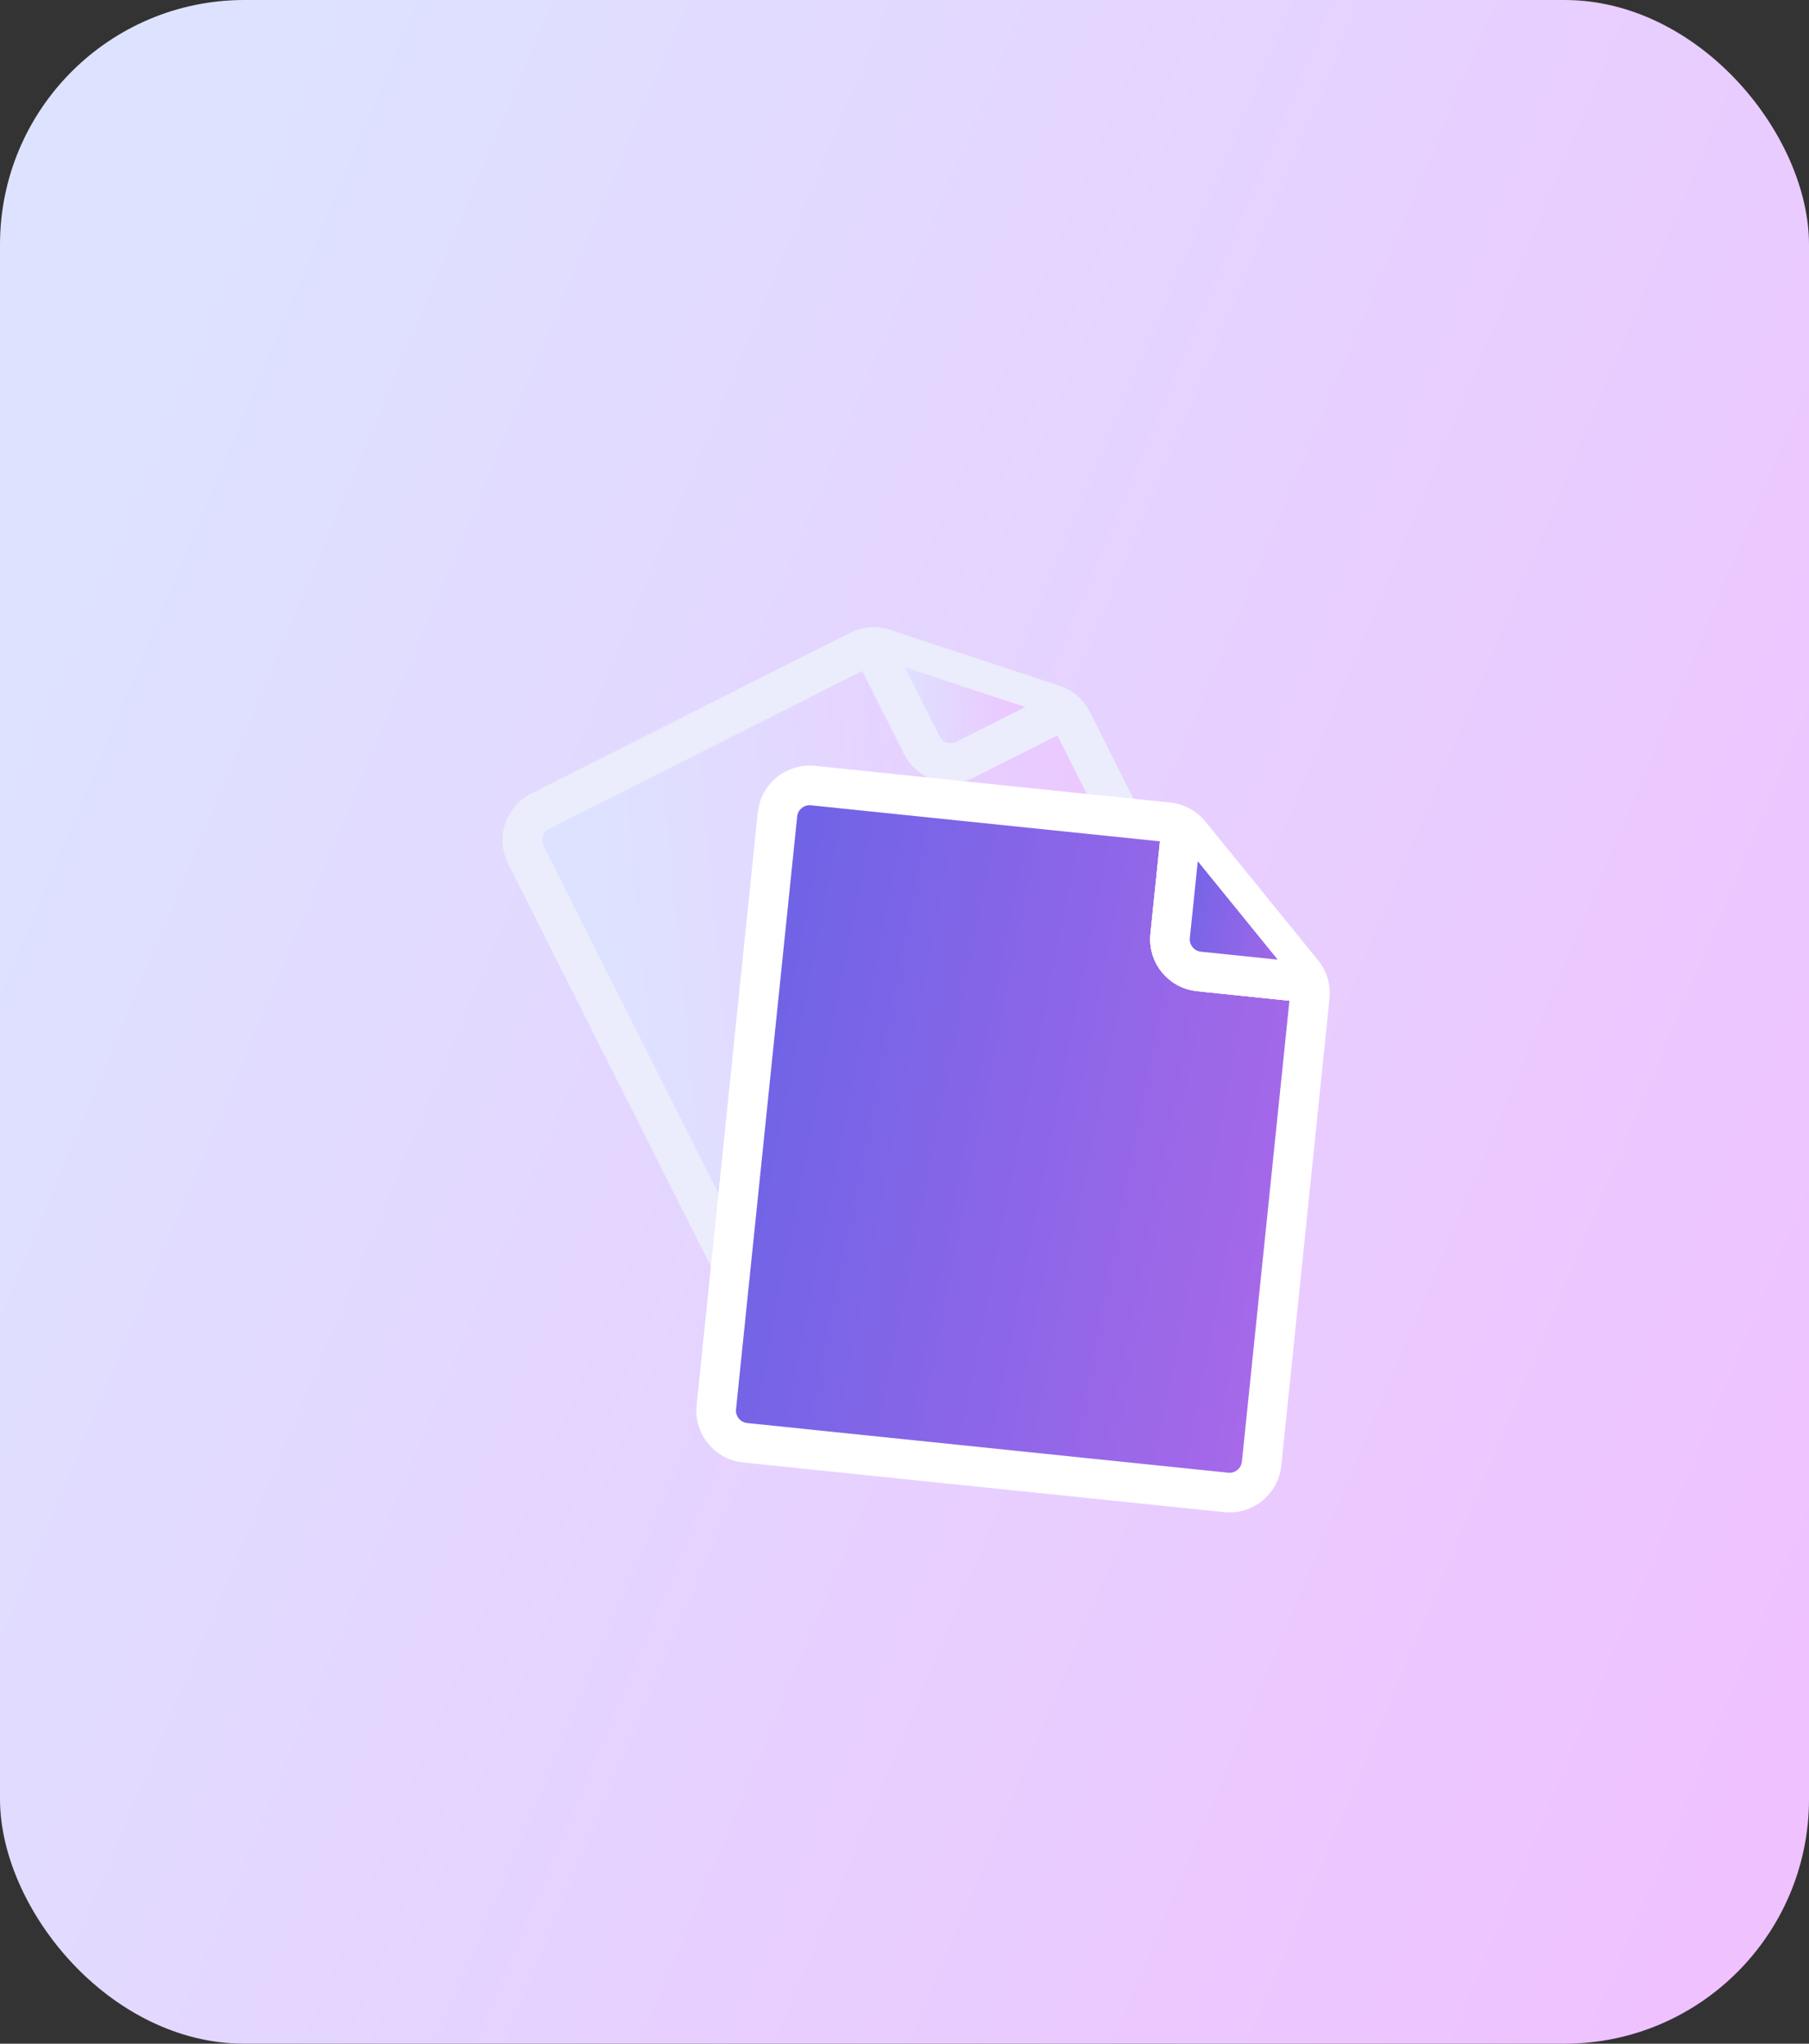 <svg width="62" height="70" viewBox="0 0 62 70" fill="none" xmlns="http://www.w3.org/2000/svg">
<rect x="0" y="0" width="62" height="70" fill="#333333" stroke="none"/>
<rect width="62" height="70" rx="8.378" fill="url(#paint0_linear_10025_2984)"/>
<path d="M30.392 47.139L43.493 40.537C44.036 40.263 44.257 39.595 43.983 39.053L40.77 32.677L41.75 34.621L36.742 24.682C36.611 24.421 36.38 24.221 36.101 24.133L30.29 22.216C30.008 22.123 29.709 22.144 29.447 22.276L18.507 27.788C17.964 28.062 17.744 28.73 18.017 29.273L27.205 47.507C27.478 48.05 28.146 48.27 28.689 47.996L36.338 44.142" fill="url(#paint1_linear_10025_2984)"/>
<path d="M30.392 47.139L43.493 40.537C44.036 40.263 44.257 39.595 43.983 39.053L40.77 32.677L41.75 34.621L36.742 24.682C36.611 24.421 36.38 24.221 36.101 24.133L30.29 22.216C30.008 22.123 29.709 22.144 29.447 22.276L18.507 27.788C17.964 28.062 17.744 28.73 18.017 29.273L27.205 47.507C27.478 48.05 28.146 48.27 28.689 47.996L36.338 44.142" stroke="#EBECFC" stroke-width="1.358" stroke-linecap="round" stroke-linejoin="round"/>
<path d="M30.105 22.564L31.597 25.524C31.87 26.067 32.538 26.288 33.081 26.014L36.042 24.522" fill="url(#paint2_linear_10025_2984)"/>
<path d="M30.105 22.564L31.597 25.524C31.87 26.067 32.538 26.288 33.081 26.014L36.042 24.522" stroke="#EBECFC" stroke-width="1.358" stroke-miterlimit="10" stroke-linecap="round"/>
<path d="M30.105 22.564L31.597 25.524C31.87 26.067 32.538 26.288 33.081 26.014L36.042 24.522" fill="url(#paint3_linear_10025_2984)"/>
<path d="M30.105 22.564L31.597 25.524C31.87 26.067 32.538 26.288 33.081 26.014L36.042 24.522" stroke="#EBECFC" stroke-width="1.358" stroke-miterlimit="10" stroke-linecap="round"/>
<path d="M30.105 22.564L31.597 25.524C31.87 26.067 32.538 26.288 33.081 26.014L36.042 24.522" fill="url(#paint4_linear_10025_2984)"/>
<path d="M30.105 22.564L31.597 25.524C31.87 26.067 32.538 26.288 33.081 26.014L36.042 24.522" stroke="#EBECFC" stroke-width="1.358" stroke-miterlimit="10" stroke-linecap="round"/>
<path d="M27.433 49.612L42.026 51.118C42.631 51.181 43.177 50.737 43.239 50.133L43.972 43.031L43.749 45.197L44.891 34.126C44.921 33.835 44.835 33.543 44.647 33.318L40.787 28.57C40.6 28.339 40.337 28.195 40.046 28.165L27.86 26.907C27.255 26.845 26.709 27.289 26.647 27.893L24.55 48.203C24.488 48.808 24.932 49.354 25.536 49.416L34.056 50.296" fill="url(#paint5_linear_10025_2984)"/>
<path d="M27.433 49.612L42.026 51.118C42.631 51.181 43.177 50.737 43.239 50.133L43.972 43.031L43.749 45.197L44.891 34.126C44.921 33.835 44.835 33.543 44.647 33.318L40.787 28.57C40.6 28.339 40.337 28.195 40.046 28.165L27.86 26.907C27.255 26.845 26.709 27.289 26.647 27.893L24.55 48.203C24.488 48.808 24.932 49.354 25.536 49.416L34.056 50.296" stroke="white" stroke-width="1.358" stroke-linecap="round" stroke-linejoin="round"/>
<path d="M40.445 28.763L40.104 32.061C40.042 32.665 40.485 33.211 41.09 33.273L44.388 33.614" fill="url(#paint6_linear_10025_2984)"/>
<path d="M40.445 28.763L40.104 32.061C40.042 32.665 40.485 33.211 41.09 33.273L44.388 33.614" stroke="white" stroke-width="1.358" stroke-miterlimit="10" stroke-linecap="round"/>
<path d="M40.445 28.763L40.104 32.061C40.042 32.665 40.485 33.211 41.09 33.273L44.388 33.614" fill="url(#paint7_linear_10025_2984)"/>
<path d="M40.445 28.763L40.104 32.061C40.042 32.665 40.485 33.211 41.09 33.273L44.388 33.614" stroke="white" stroke-width="1.358" stroke-miterlimit="10" stroke-linecap="round"/>
<path d="M40.445 28.763L40.104 32.061C40.042 32.665 40.485 33.211 41.09 33.273L44.388 33.614" fill="url(#paint8_linear_10025_2984)"/>
<path d="M40.445 28.763L40.104 32.061C40.042 32.665 40.485 33.211 41.09 33.273L44.388 33.614" stroke="white" stroke-width="1.358" stroke-miterlimit="10" stroke-linecap="round"/>
<defs>
<linearGradient id="paint0_linear_10025_2984" x1="-7.20524e-07" y1="20.364" x2="66.791" y2="48.408" gradientUnits="userSpaceOnUse">
<stop stop-color="#DDE3FF"/>
<stop offset="1" stop-color="#EFC1FF"/>
</linearGradient>
<linearGradient id="paint1_linear_10025_2984" x1="20.482" y1="34.164" x2="42.542" y2="32.134" gradientUnits="userSpaceOnUse">
<stop stop-color="#DDE3FF"/>
<stop offset="1" stop-color="#EFC1FF"/>
</linearGradient>
<linearGradient id="paint2_linear_10025_2984" x1="30.684" y1="23.712" x2="35.744" y2="23.59" gradientUnits="userSpaceOnUse">
<stop stop-color="#DDE3FF"/>
<stop offset="1" stop-color="#EFC1FF"/>
</linearGradient>
<linearGradient id="paint3_linear_10025_2984" x1="30.684" y1="23.712" x2="35.744" y2="23.59" gradientUnits="userSpaceOnUse">
<stop stop-color="#DDE3FF"/>
<stop offset="1" stop-color="#EFC1FF"/>
</linearGradient>
<linearGradient id="paint4_linear_10025_2984" x1="30.684" y1="23.712" x2="35.744" y2="23.59" gradientUnits="userSpaceOnUse">
<stop stop-color="#DDE3FF"/>
<stop offset="1" stop-color="#EFC1FF"/>
</linearGradient>
<linearGradient id="paint5_linear_10025_2984" x1="26.761" y1="26.794" x2="47.15" y2="30.812" gradientUnits="userSpaceOnUse">
<stop stop-color="#6D63E6"/>
<stop offset="1" stop-color="#A869E9"/>
</linearGradient>
<linearGradient id="paint6_linear_10025_2984" x1="40.445" y1="28.763" x2="45.215" y2="29.795" gradientUnits="userSpaceOnUse">
<stop stop-color="#6D63E6"/>
<stop offset="1" stop-color="#A869E9"/>
</linearGradient>
<linearGradient id="paint7_linear_10025_2984" x1="40.445" y1="28.763" x2="45.215" y2="29.795" gradientUnits="userSpaceOnUse">
<stop stop-color="#6D63E6"/>
<stop offset="1" stop-color="#A869E9"/>
</linearGradient>
<linearGradient id="paint8_linear_10025_2984" x1="40.445" y1="28.763" x2="45.215" y2="29.795" gradientUnits="userSpaceOnUse">
<stop stop-color="#6D63E6"/>
<stop offset="1" stop-color="#A869E9"/>
</linearGradient>
</defs>
</svg>
